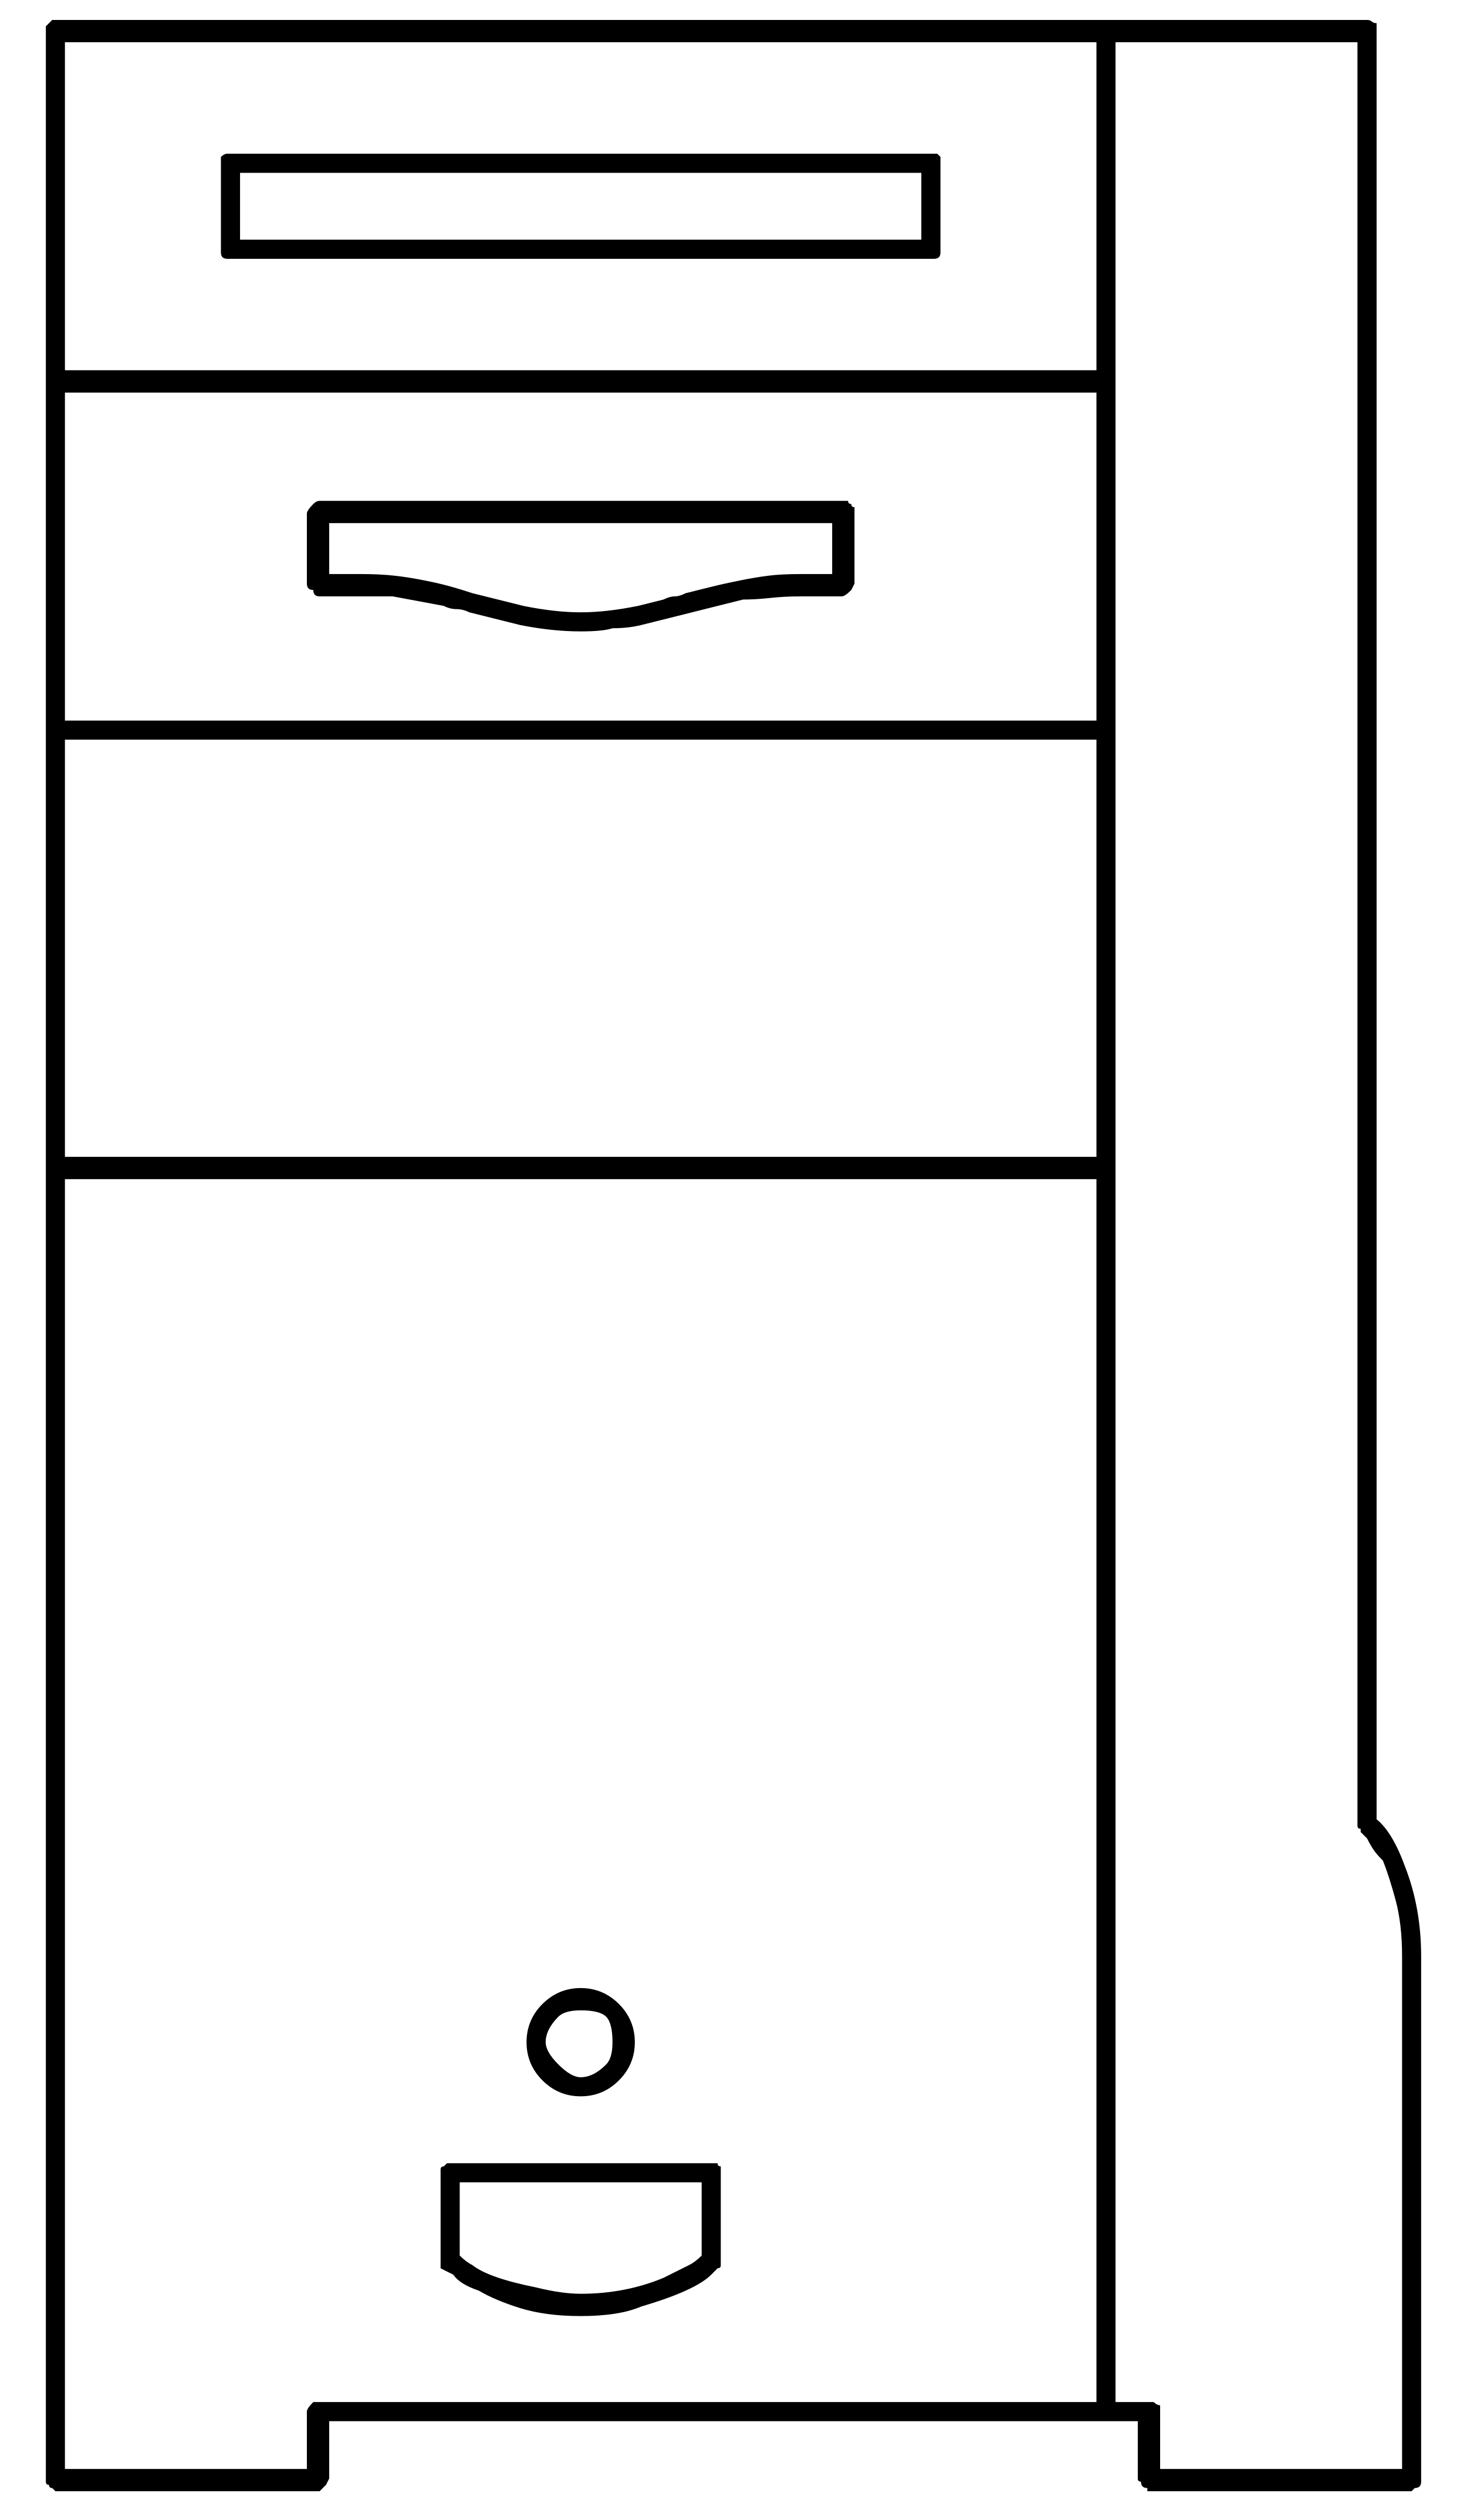 <?xml version="1.0" encoding="UTF-8"?>
<svg width="27px" height="46px" viewBox="0 0 27 46" version="1.1" xmlns="http://www.w3.org/2000/svg" xmlns:xlink="http://www.w3.org/1999/xlink">
    <title>33</title>
    <g id="Page-1" stroke="none" stroke-width="1" fill="none" fill-rule="evenodd">
        <path d="M5.883,45.836 L5.941,45.777 L6,45.719 C6,45.719 6.02,45.68 6.059,45.602 L6.059,45.602 L6.059,44.547 L20.941,44.547 L20.941,45.602 C20.941,45.641 20.961,45.66 21,45.66 C21,45.738 21.039,45.777 21.117,45.777 L21.117,45.777 L21.117,45.836 L25.98,45.836 L26.039,45.777 C26.117,45.777 26.156,45.738 26.156,45.66 L26.156,45.66 L26.156,35.992 C26.156,35.406 26.059,34.859 25.863,34.352 C25.707,33.922 25.531,33.629 25.336,33.473 L25.336,33.473 L25.336,0.426 C25.297,0.426 25.268,0.416 25.248,0.396 C25.229,0.377 25.199,0.367 25.16,0.367 L25.16,0.367 L0.961,0.367 L0.844,0.484 L0.844,45.66 C0.844,45.699 0.863,45.719 0.902,45.719 C0.902,45.758 0.922,45.777 0.961,45.777 L0.961,45.777 L1.02,45.836 L5.883,45.836 Z M20.18,6.812 L1.195,6.812 L1.195,0.777 L20.18,0.777 L20.18,6.812 Z M25.805,45.426 L21.352,45.426 L21.352,44.254 C21.312,44.254 21.273,44.234 21.234,44.195 L21.234,44.195 L20.531,44.195 L20.531,0.777 L24.984,0.777 L24.984,33.59 C24.984,33.629 25.004,33.648 25.043,33.648 L25.043,33.648 L25.043,33.707 L25.16,33.824 C25.199,33.902 25.238,33.971 25.277,34.029 C25.316,34.088 25.375,34.156 25.453,34.234 C25.531,34.43 25.609,34.674 25.688,34.967 C25.766,35.26 25.805,35.602 25.805,35.992 L25.805,35.992 L25.805,45.426 Z M17.191,4.762 C17.27,4.762 17.309,4.723 17.309,4.645 L17.309,4.645 L17.309,2.887 L17.25,2.828 L4.184,2.828 C4.145,2.828 4.105,2.848 4.066,2.887 L4.066,2.887 L4.066,4.645 C4.066,4.723 4.105,4.762 4.184,4.762 L4.184,4.762 L17.191,4.762 Z M16.957,4.41 L4.418,4.41 L4.418,3.18 L16.957,3.18 L16.957,4.41 Z M20.18,13.258 L1.195,13.258 L1.195,7.223 L20.18,7.223 L20.18,13.258 Z M10.688,11.617 C10.961,11.617 11.156,11.598 11.273,11.559 C11.469,11.559 11.645,11.539 11.801,11.5 C11.957,11.461 12.113,11.422 12.27,11.383 L12.27,11.383 L12.738,11.266 C12.895,11.227 13.051,11.188 13.207,11.148 L13.207,11.148 L13.676,11.031 C13.832,11.031 13.998,11.021 14.174,11.002 C14.35,10.982 14.535,10.973 14.73,10.973 L14.73,10.973 L15.492,10.973 C15.531,10.973 15.59,10.934 15.668,10.855 C15.668,10.855 15.688,10.816 15.727,10.738 L15.727,10.738 L15.727,9.332 C15.688,9.332 15.668,9.312 15.668,9.273 C15.629,9.273 15.609,9.254 15.609,9.215 L15.609,9.215 L5.883,9.215 C5.844,9.215 5.805,9.234 5.766,9.273 C5.688,9.352 5.648,9.41 5.648,9.449 L5.648,9.449 L5.648,10.738 C5.648,10.816 5.688,10.855 5.766,10.855 C5.766,10.934 5.805,10.973 5.883,10.973 L5.883,10.973 L7.23,10.973 L8.168,11.148 C8.246,11.188 8.324,11.207 8.402,11.207 C8.48,11.207 8.559,11.227 8.637,11.266 L8.637,11.266 L9.574,11.5 C9.965,11.578 10.336,11.617 10.688,11.617 Z M10.688,11.266 C10.375,11.266 10.023,11.227 9.633,11.148 L9.633,11.148 L8.695,10.914 C8.578,10.875 8.451,10.836 8.314,10.797 C8.178,10.758 8.012,10.719 7.816,10.68 C7.621,10.641 7.436,10.611 7.26,10.592 C7.084,10.572 6.879,10.562 6.645,10.562 L6.645,10.562 L6.059,10.562 L6.059,9.625 L15.316,9.625 L15.316,10.562 L14.73,10.562 C14.496,10.562 14.301,10.572 14.145,10.592 C13.988,10.611 13.812,10.641 13.617,10.68 C13.422,10.719 13.246,10.758 13.09,10.797 L13.09,10.797 L12.621,10.914 C12.543,10.953 12.475,10.973 12.416,10.973 C12.357,10.973 12.289,10.992 12.211,11.031 L12.211,11.031 L11.742,11.148 C11.352,11.227 11,11.266 10.688,11.266 Z M20.18,21.285 L1.195,21.285 L1.195,13.609 L20.18,13.609 L20.18,21.285 Z M5.648,45.426 L1.195,45.426 L1.195,21.695 L20.18,21.695 L20.18,44.195 L5.766,44.195 C5.688,44.273 5.648,44.332 5.648,44.371 L5.648,44.371 L5.648,45.426 Z M10.688,38.57 C10.961,38.57 11.195,38.473 11.391,38.277 C11.586,38.082 11.684,37.848 11.684,37.574 C11.684,37.301 11.586,37.066 11.391,36.871 C11.195,36.676 10.961,36.578 10.688,36.578 C10.414,36.578 10.18,36.676 9.984,36.871 C9.789,37.066 9.691,37.301 9.691,37.574 C9.691,37.848 9.789,38.082 9.984,38.277 C10.18,38.473 10.414,38.57 10.688,38.57 Z M10.688,38.219 C10.57,38.219 10.434,38.141 10.277,37.984 C10.121,37.828 10.043,37.691 10.043,37.574 C10.043,37.418 10.121,37.262 10.277,37.105 C10.355,37.027 10.492,36.988 10.688,36.988 C10.922,36.988 11.078,37.027 11.156,37.105 C11.234,37.184 11.273,37.34 11.273,37.574 C11.273,37.77 11.234,37.906 11.156,37.984 C11,38.141 10.844,38.219 10.688,38.219 Z M10.688,42.613 C11.156,42.613 11.527,42.555 11.801,42.438 C12.465,42.242 12.895,42.047 13.09,41.852 L13.09,41.852 L13.207,41.734 C13.246,41.734 13.266,41.715 13.266,41.676 L13.266,41.676 L13.266,39.859 C13.227,39.859 13.207,39.84 13.207,39.801 L13.207,39.801 L8.227,39.801 L8.168,39.859 C8.129,39.859 8.109,39.879 8.109,39.918 L8.109,39.918 L8.109,41.734 C8.109,41.734 8.137,41.748 8.194,41.777 L8.344,41.852 C8.422,41.969 8.578,42.066 8.812,42.145 C9.008,42.262 9.262,42.369 9.574,42.467 C9.887,42.564 10.258,42.613 10.688,42.613 Z M10.688,42.203 C10.453,42.203 10.18,42.164 9.867,42.086 C9.281,41.969 8.891,41.832 8.695,41.676 C8.617,41.637 8.539,41.578 8.461,41.5 L8.461,41.5 L8.461,40.152 L12.914,40.152 L12.914,41.5 C12.836,41.578 12.758,41.637 12.68,41.676 C12.602,41.715 12.523,41.754 12.445,41.793 C12.367,41.832 12.289,41.871 12.211,41.91 C11.742,42.105 11.234,42.203 10.688,42.203 Z" id="33" fill="currentColor" fill-rule="nonzero"></path>
    </g>
</svg>